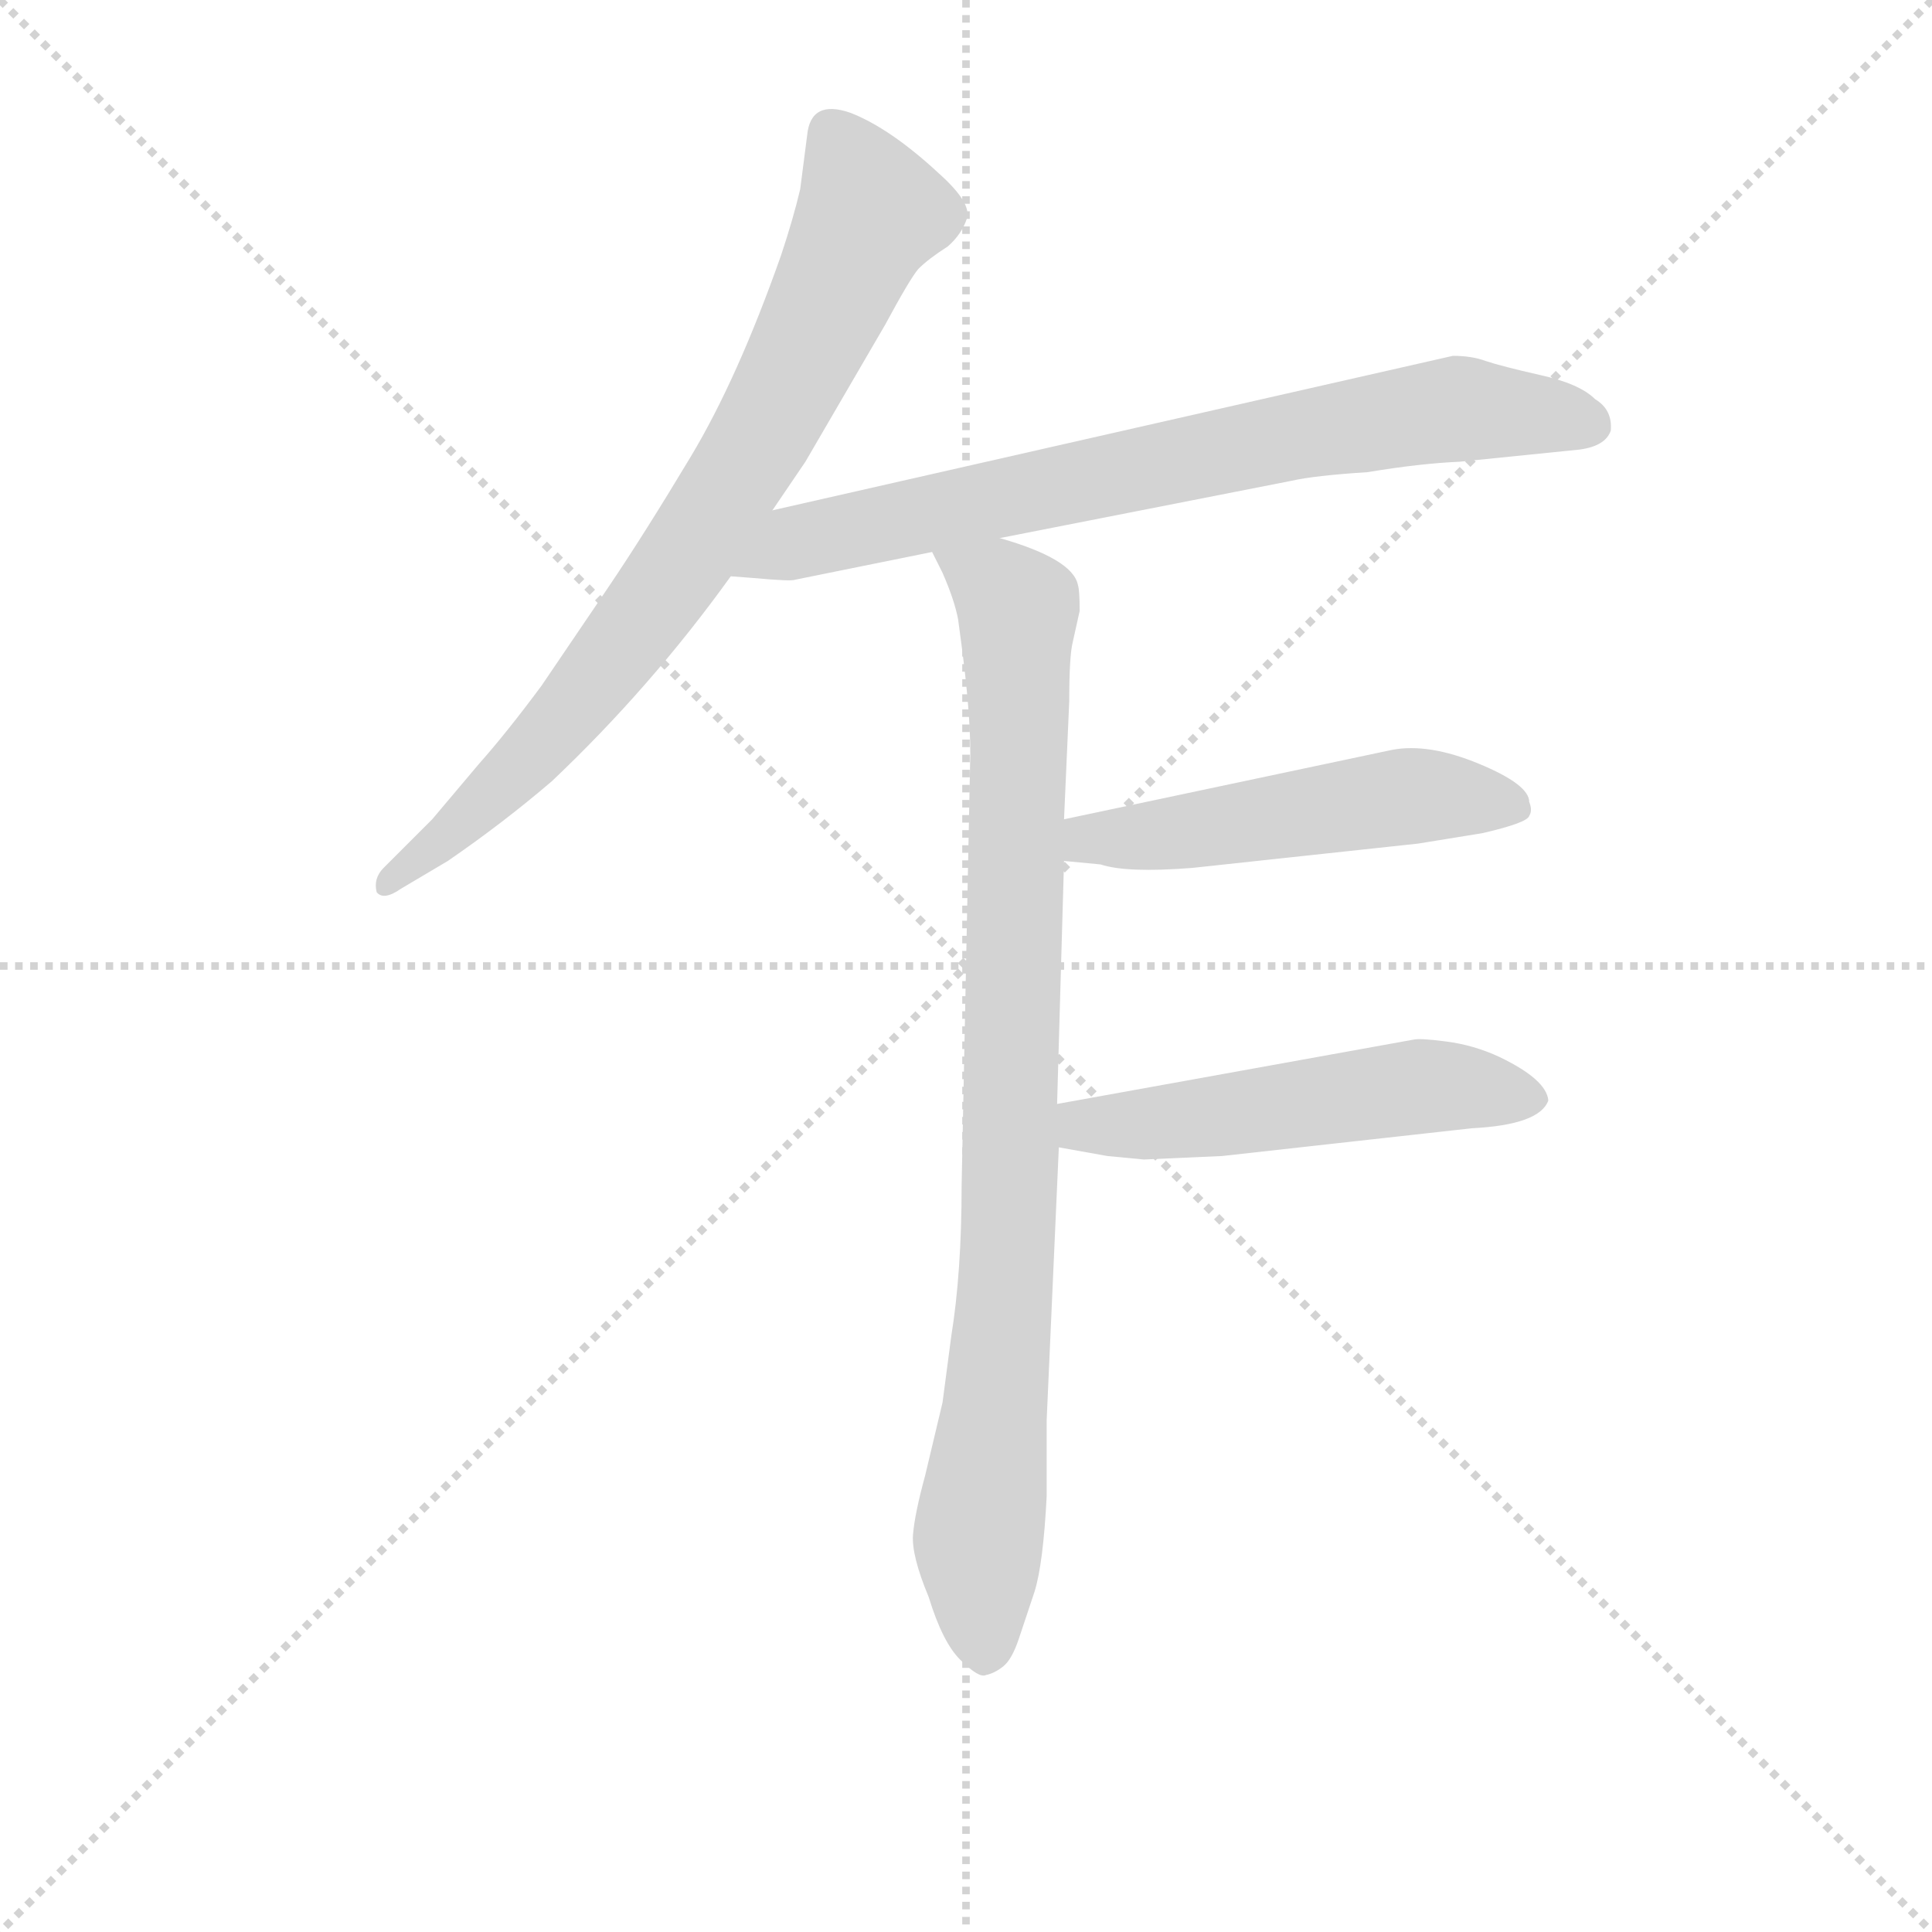 <svg version="1.1" viewBox="0 0 1024 1024" xmlns="http://www.w3.org/2000/svg">
  <g stroke="lightgray" stroke-dasharray="1,1" stroke-width="1" transform="scale(4, 4)">
    <line x1="0" y1="0" x2="256" y2="256"></line>
    <line x1="256" y1="0" x2="0" y2="256"></line>
    <line x1="128" y1="0" x2="128" y2="256"></line>
    <line x1="0" y1="128" x2="256" y2="128"></line>
  </g>
<g transform="scale(0.92, -0.92) translate(60, -900)">
   <style type="text/css">
    @keyframes keyframes0 {
      from {
       stroke: blue;
       stroke-dashoffset: 786;
       stroke-width: 128;
       }
       72% {
       animation-timing-function: step-end;
       stroke: blue;
       stroke-dashoffset: 0;
       stroke-width: 128;
       }
       to {
       stroke: black;
       stroke-width: 1024;
       }
       }
       #make-me-a-hanzi-animation-0 {
         animation: keyframes0 0.89s both;
         animation-delay: 0s;
         animation-timing-function: linear;
       }
    @keyframes keyframes1 {
      from {
       stroke: blue;
       stroke-dashoffset: 756;
       stroke-width: 128;
       }
       71% {
       animation-timing-function: step-end;
       stroke: blue;
       stroke-dashoffset: 0;
       stroke-width: 128;
       }
       to {
       stroke: black;
       stroke-width: 1024;
       }
       }
       #make-me-a-hanzi-animation-1 {
         animation: keyframes1 0.865s both;
         animation-delay: 0.89s;
         animation-timing-function: linear;
       }
    @keyframes keyframes2 {
      from {
       stroke: blue;
       stroke-dashoffset: 910;
       stroke-width: 128;
       }
       75% {
       animation-timing-function: step-end;
       stroke: blue;
       stroke-dashoffset: 0;
       stroke-width: 128;
       }
       to {
       stroke: black;
       stroke-width: 1024;
       }
       }
       #make-me-a-hanzi-animation-2 {
         animation: keyframes2 0.991s both;
         animation-delay: 1.755s;
         animation-timing-function: linear;
       }
    @keyframes keyframes3 {
      from {
       stroke: blue;
       stroke-dashoffset: 515;
       stroke-width: 128;
       }
       63% {
       animation-timing-function: step-end;
       stroke: blue;
       stroke-dashoffset: 0;
       stroke-width: 128;
       }
       to {
       stroke: black;
       stroke-width: 1024;
       }
       }
       #make-me-a-hanzi-animation-3 {
         animation: keyframes3 0.669s both;
         animation-delay: 2.745s;
         animation-timing-function: linear;
       }
    @keyframes keyframes4 {
      from {
       stroke: blue;
       stroke-dashoffset: 525;
       stroke-width: 128;
       }
       63% {
       animation-timing-function: step-end;
       stroke: blue;
       stroke-dashoffset: 0;
       stroke-width: 128;
       }
       to {
       stroke: black;
       stroke-width: 1024;
       }
       }
       #make-me-a-hanzi-animation-4 {
         animation: keyframes4 0.677s both;
         animation-delay: 3.415s;
         animation-timing-function: linear;
       }
</style>
<path d="M 385.0 606.0 L 404.0 634.0 L 450.0 713.0 Q 464.0 739.0 469.0 745.0 Q 475.0 751.0 486.0 758.0 Q 494.0 765.0 497.0 774.0 Q 500.0 783.0 481.0 800.0 Q 453.0 826.0 430.0 835.0 Q 407.0 843.0 405.0 822.0 L 401.0 791.0 Q 397.0 774.0 390.0 753.0 Q 365.0 682.0 338.0 637.0 Q 311.0 592.0 290.0 561.0 L 252.0 505.0 Q 232.0 478.0 216.0 460.0 L 189.0 428.0 L 161.0 400.0 Q 155.0 394.0 157.0 386.0 Q 161.0 381.0 171.0 388.0 L 198.0 404.0 Q 230.0 426.0 258.0 450.0 Q 315.0 504.0 361.0 568.0 L 385.0 606.0 Z" fill="lightgray"></path> 
<path d="M 398.0 566.0 L 477.0 582.0 L 516.0 590.0 L 684.0 623.0 Q 697.0 626.0 728.0 628.0 Q 758.0 633.0 781.0 634.0 L 850.0 641.0 Q 865.0 643.0 868.0 652.0 Q 869.0 664.0 859.0 670.0 Q 850.0 679.0 827.0 684.0 Q 805.0 689.0 796.0 692.0 Q 788.0 695.0 777.0 695.0 L 385.0 606.0 C 356.0 599.0 331.0 570.0 361.0 568.0 L 374.0 567.0 Q 396.0 565.0 398.0 566.0 Z" fill="lightgray"></path> 
<path d="M 477.0 582.0 L 483.0 570.0 Q 490.0 554.0 492.0 543.0 L 494.0 528.0 Q 499.0 490.0 499.0 466.0 L 494.0 217.0 Q 494.0 167.0 488.0 130.0 L 483.0 92.0 L 473.0 50.0 Q 467.0 28.0 466.0 16.0 Q 465.0 4.0 475.0 -20.0 Q 483.0 -46.0 493.0 -56.0 Q 504.0 -67.0 508.0 -65.0 Q 513.0 -64.0 518.0 -60.0 Q 523.0 -56.0 527.0 -44.0 L 536.0 -17.0 Q 541.0 -1.0 543.0 38.0 L 543.0 82.0 L 550.0 239.0 L 549.0 264.0 L 553.0 404.0 L 553.0 428.0 L 556.0 496.0 Q 556.0 522.0 558.0 530.0 L 562.0 548.0 Q 562.0 560.0 561.0 563.0 Q 558.0 578.0 516.0 590.0 C 488.0 600.0 465.0 607.0 477.0 582.0 Z" fill="lightgray"></path> 
<path d="M 553.0 404.0 L 574.0 402.0 Q 589.0 397.0 627.0 400.0 L 757.0 414.0 L 794.0 420.0 Q 820.0 426.0 821.0 430.0 Q 823.0 433.0 821.0 438.0 Q 821.0 448.0 792.0 460.0 Q 763.0 472.0 742.0 468.0 L 553.0 428.0 C 524.0 422.0 523.0 407.0 553.0 404.0 Z" fill="lightgray"></path> 
<path d="M 550.0 239.0 L 578.0 234.0 L 599.0 232.0 L 644.0 234.0 L 788.0 250.0 Q 827.0 252.0 832.0 266.0 Q 831.0 278.0 804.0 291.0 Q 789.0 298.0 773.0 300.0 Q 758.0 302.0 754.0 301.0 L 549.0 264.0 C 519.0 259.0 520.0 244.0 550.0 239.0 Z" fill="lightgray"></path> 
      <clipPath id="make-me-a-hanzi-clip-0">
      <path d="M 385.0 606.0 L 404.0 634.0 L 450.0 713.0 Q 464.0 739.0 469.0 745.0 Q 475.0 751.0 486.0 758.0 Q 494.0 765.0 497.0 774.0 Q 500.0 783.0 481.0 800.0 Q 453.0 826.0 430.0 835.0 Q 407.0 843.0 405.0 822.0 L 401.0 791.0 Q 397.0 774.0 390.0 753.0 Q 365.0 682.0 338.0 637.0 Q 311.0 592.0 290.0 561.0 L 252.0 505.0 Q 232.0 478.0 216.0 460.0 L 189.0 428.0 L 161.0 400.0 Q 155.0 394.0 157.0 386.0 Q 161.0 381.0 171.0 388.0 L 198.0 404.0 Q 230.0 426.0 258.0 450.0 Q 315.0 504.0 361.0 568.0 L 385.0 606.0 Z" fill="lightgray"></path>
      </clipPath>
      <path clip-path="url(#make-me-a-hanzi-clip-0)" d="M 421.0 823.0 L 440.0 775.0 L 377.0 646.0 L 271.0 492.0 L 220.0 438.0 L 163.0 392.0 " fill="none" id="make-me-a-hanzi-animation-0" stroke-dasharray="658 1316" stroke-linecap="round"></path>

      <clipPath id="make-me-a-hanzi-clip-1">
      <path d="M 398.0 566.0 L 477.0 582.0 L 516.0 590.0 L 684.0 623.0 Q 697.0 626.0 728.0 628.0 Q 758.0 633.0 781.0 634.0 L 850.0 641.0 Q 865.0 643.0 868.0 652.0 Q 869.0 664.0 859.0 670.0 Q 850.0 679.0 827.0 684.0 Q 805.0 689.0 796.0 692.0 Q 788.0 695.0 777.0 695.0 L 385.0 606.0 C 356.0 599.0 331.0 570.0 361.0 568.0 L 374.0 567.0 Q 396.0 565.0 398.0 566.0 Z" fill="lightgray"></path>
      </clipPath>
      <path clip-path="url(#make-me-a-hanzi-clip-1)" d="M 368.0 573.0 L 398.0 588.0 L 684.0 649.0 L 780.0 665.0 L 856.0 655.0 " fill="none" id="make-me-a-hanzi-animation-1" stroke-dasharray="628 1256" stroke-linecap="round"></path>

      <clipPath id="make-me-a-hanzi-clip-2">
      <path d="M 477.0 582.0 L 483.0 570.0 Q 490.0 554.0 492.0 543.0 L 494.0 528.0 Q 499.0 490.0 499.0 466.0 L 494.0 217.0 Q 494.0 167.0 488.0 130.0 L 483.0 92.0 L 473.0 50.0 Q 467.0 28.0 466.0 16.0 Q 465.0 4.0 475.0 -20.0 Q 483.0 -46.0 493.0 -56.0 Q 504.0 -67.0 508.0 -65.0 Q 513.0 -64.0 518.0 -60.0 Q 523.0 -56.0 527.0 -44.0 L 536.0 -17.0 Q 541.0 -1.0 543.0 38.0 L 543.0 82.0 L 550.0 239.0 L 549.0 264.0 L 553.0 404.0 L 553.0 428.0 L 556.0 496.0 Q 556.0 522.0 558.0 530.0 L 562.0 548.0 Q 562.0 560.0 561.0 563.0 Q 558.0 578.0 516.0 590.0 C 488.0 600.0 465.0 607.0 477.0 582.0 Z" fill="lightgray"></path>
      </clipPath>
      <path clip-path="url(#make-me-a-hanzi-clip-2)" d="M 485.0 578.0 L 527.0 550.0 L 522.0 201.0 L 504.0 16.0 L 508.0 -52.0 " fill="none" id="make-me-a-hanzi-animation-2" stroke-dasharray="782 1564" stroke-linecap="round"></path>

      <clipPath id="make-me-a-hanzi-clip-3">
      <path d="M 553.0 404.0 L 574.0 402.0 Q 589.0 397.0 627.0 400.0 L 757.0 414.0 L 794.0 420.0 Q 820.0 426.0 821.0 430.0 Q 823.0 433.0 821.0 438.0 Q 821.0 448.0 792.0 460.0 Q 763.0 472.0 742.0 468.0 L 553.0 428.0 C 524.0 422.0 523.0 407.0 553.0 404.0 Z" fill="lightgray"></path>
      </clipPath>
      <path clip-path="url(#make-me-a-hanzi-clip-3)" d="M 559.0 410.0 L 567.0 417.0 L 617.0 419.0 L 757.0 442.0 L 813.0 434.0 " fill="none" id="make-me-a-hanzi-animation-3" stroke-dasharray="387 774" stroke-linecap="round"></path>

      <clipPath id="make-me-a-hanzi-clip-4">
      <path d="M 550.0 239.0 L 578.0 234.0 L 599.0 232.0 L 644.0 234.0 L 788.0 250.0 Q 827.0 252.0 832.0 266.0 Q 831.0 278.0 804.0 291.0 Q 789.0 298.0 773.0 300.0 Q 758.0 302.0 754.0 301.0 L 549.0 264.0 C 519.0 259.0 520.0 244.0 550.0 239.0 Z" fill="lightgray"></path>
      </clipPath>
      <path clip-path="url(#make-me-a-hanzi-clip-4)" d="M 558.0 246.0 L 565.0 252.0 L 758.0 274.0 L 823.0 267.0 " fill="none" id="make-me-a-hanzi-animation-4" stroke-dasharray="397 794" stroke-linecap="round"></path>

</g>
</svg>
